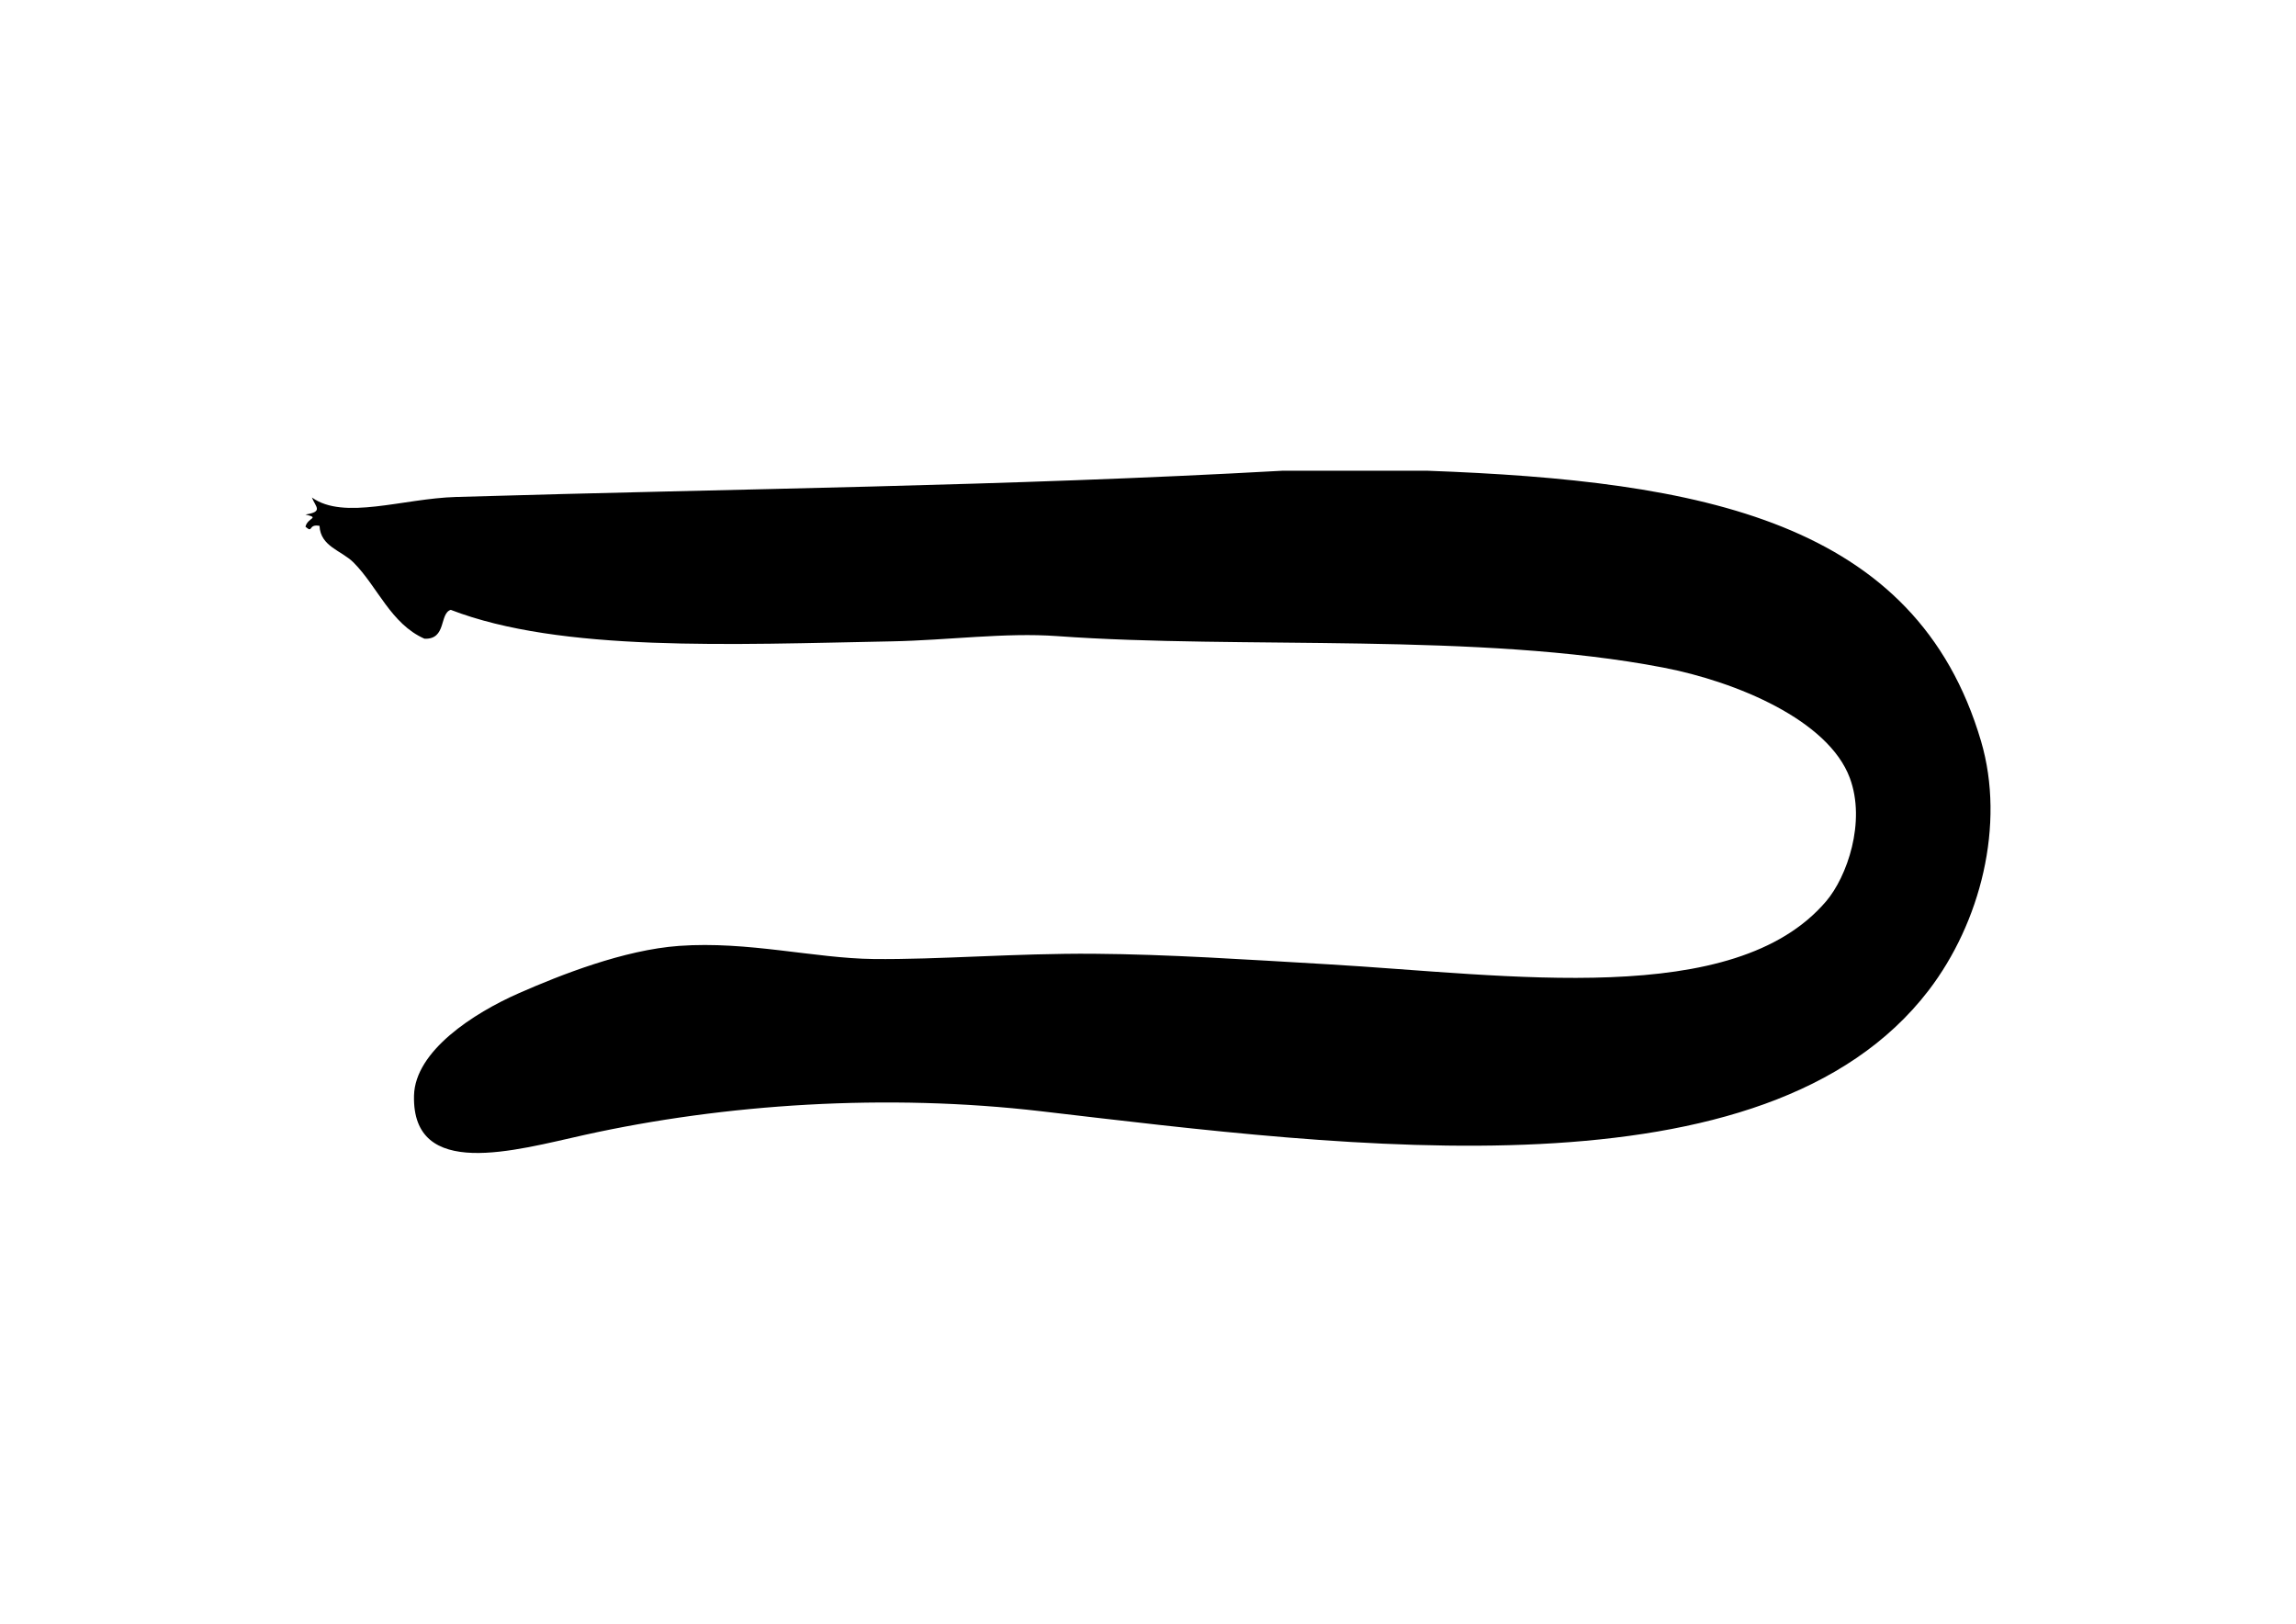 <?xml version="1.0" encoding="UTF-8" standalone="no"?>
<!-- Created with Inkscape (http://www.inkscape.org/) -->

<svg
   xmlns:dc="http://purl.org/dc/elements/1.1/"
   xmlns:cc="http://creativecommons.org/ns#"
   xmlns:rdf="http://www.w3.org/1999/02/22-rdf-syntax-ns#"
   xmlns:svg="http://www.w3.org/2000/svg"
   xmlns="http://www.w3.org/2000/svg"
   xmlns:sodipodi="http://sodipodi.sourceforge.net/DTD/sodipodi-0.dtd"
   xmlns:inkscape="http://www.inkscape.org/namespaces/inkscape"
   version="1.2"
   width="297mm"
   height="210mm"
   viewBox="0 0 1122.52 793.701"
   id="Layer_1"
   xml:space="preserve"
   style="overflow:inherit"
   sodipodi:docname="Eptatretus_burgeri.svg"
   inkscape:version="0.92.3 (unknown)"><sodipodi:namedview
   pagecolor="#ffffff"
   bordercolor="#666666"
   borderopacity="1"
   objecttolerance="10"
   gridtolerance="10"
   guidetolerance="10"
   inkscape:pageopacity="0"
   inkscape:pageshadow="2"
   inkscape:window-width="2495"
   inkscape:window-height="1416"
   id="namedview5"
   showgrid="false"
   units="mm"
   inkscape:zoom="0.45640335"
   inkscape:cx="320.98801"
   inkscape:cy="129.942"
   inkscape:window-x="65"
   inkscape:window-y="24"
   inkscape:window-maximized="1"
   inkscape:current-layer="Layer_1" /><defs
   id="defs7" />
<path
   d="m 697.757,230.099 c 134.108,4.935 238.985,24.309 270.771,132.177 12.056,40.911 -0.341,88.907 -25.666,121.911 -79.589,103.73 -282.694,76.678 -433.747,59.031 -75.606,-8.833 -154.725,-3.619 -223.29,11.549 -33.817,7.482 -84.443,22.393 -83.413,-19.249 0.538,-21.744 29.01,-40.245 51.331,-50.048 20.228,-8.883 51.263,-21.164 78.28,-23.099 33.721,-2.416 66.236,6.085 94.962,6.416 31.735,0.366 69.382,-2.853 107.795,-2.567 36.543,0.271 74.528,2.835 114.212,5.133 88.94,5.15 198.881,21.981 243.823,-30.799 10.171,-11.943 19.588,-38.768 11.549,-60.314 -10.534,-28.237 -55.352,-46.996 -91.113,-53.898 -89.937,-17.356 -206.232,-8.869 -296.437,-15.399 -25.325,-1.834 -53.456,2.043 -80.846,2.567 -78.4,1.5 -161.789,5.36 -215.59,-15.399 -5.664,1.776 -1.933,14.529 -12.833,14.116 -16.499,-7.27 -22.977,-25.496 -34.648,-37.215 -5.948,-5.972 -16.195,-7.764 -16.683,-17.966 -5.803,-1.042 -2.923,3.873 -6.871,0.427 1.116,-4.592 7.306,-4.166 0,-5.957 8.947,-1.381 4.875,-3.766 3.152,-8.323 15.665,11.229 44.288,0.511 70.449,-0.263 141.078,-4.174 267.093,-5.181 404.232,-12.833 23.528,0 47.053,0 70.58,0 z"
   id="path3"
   style="fill-rule:evenodd;stroke-width:1"
   inkscape:connector-curvature="0" />
</svg>
